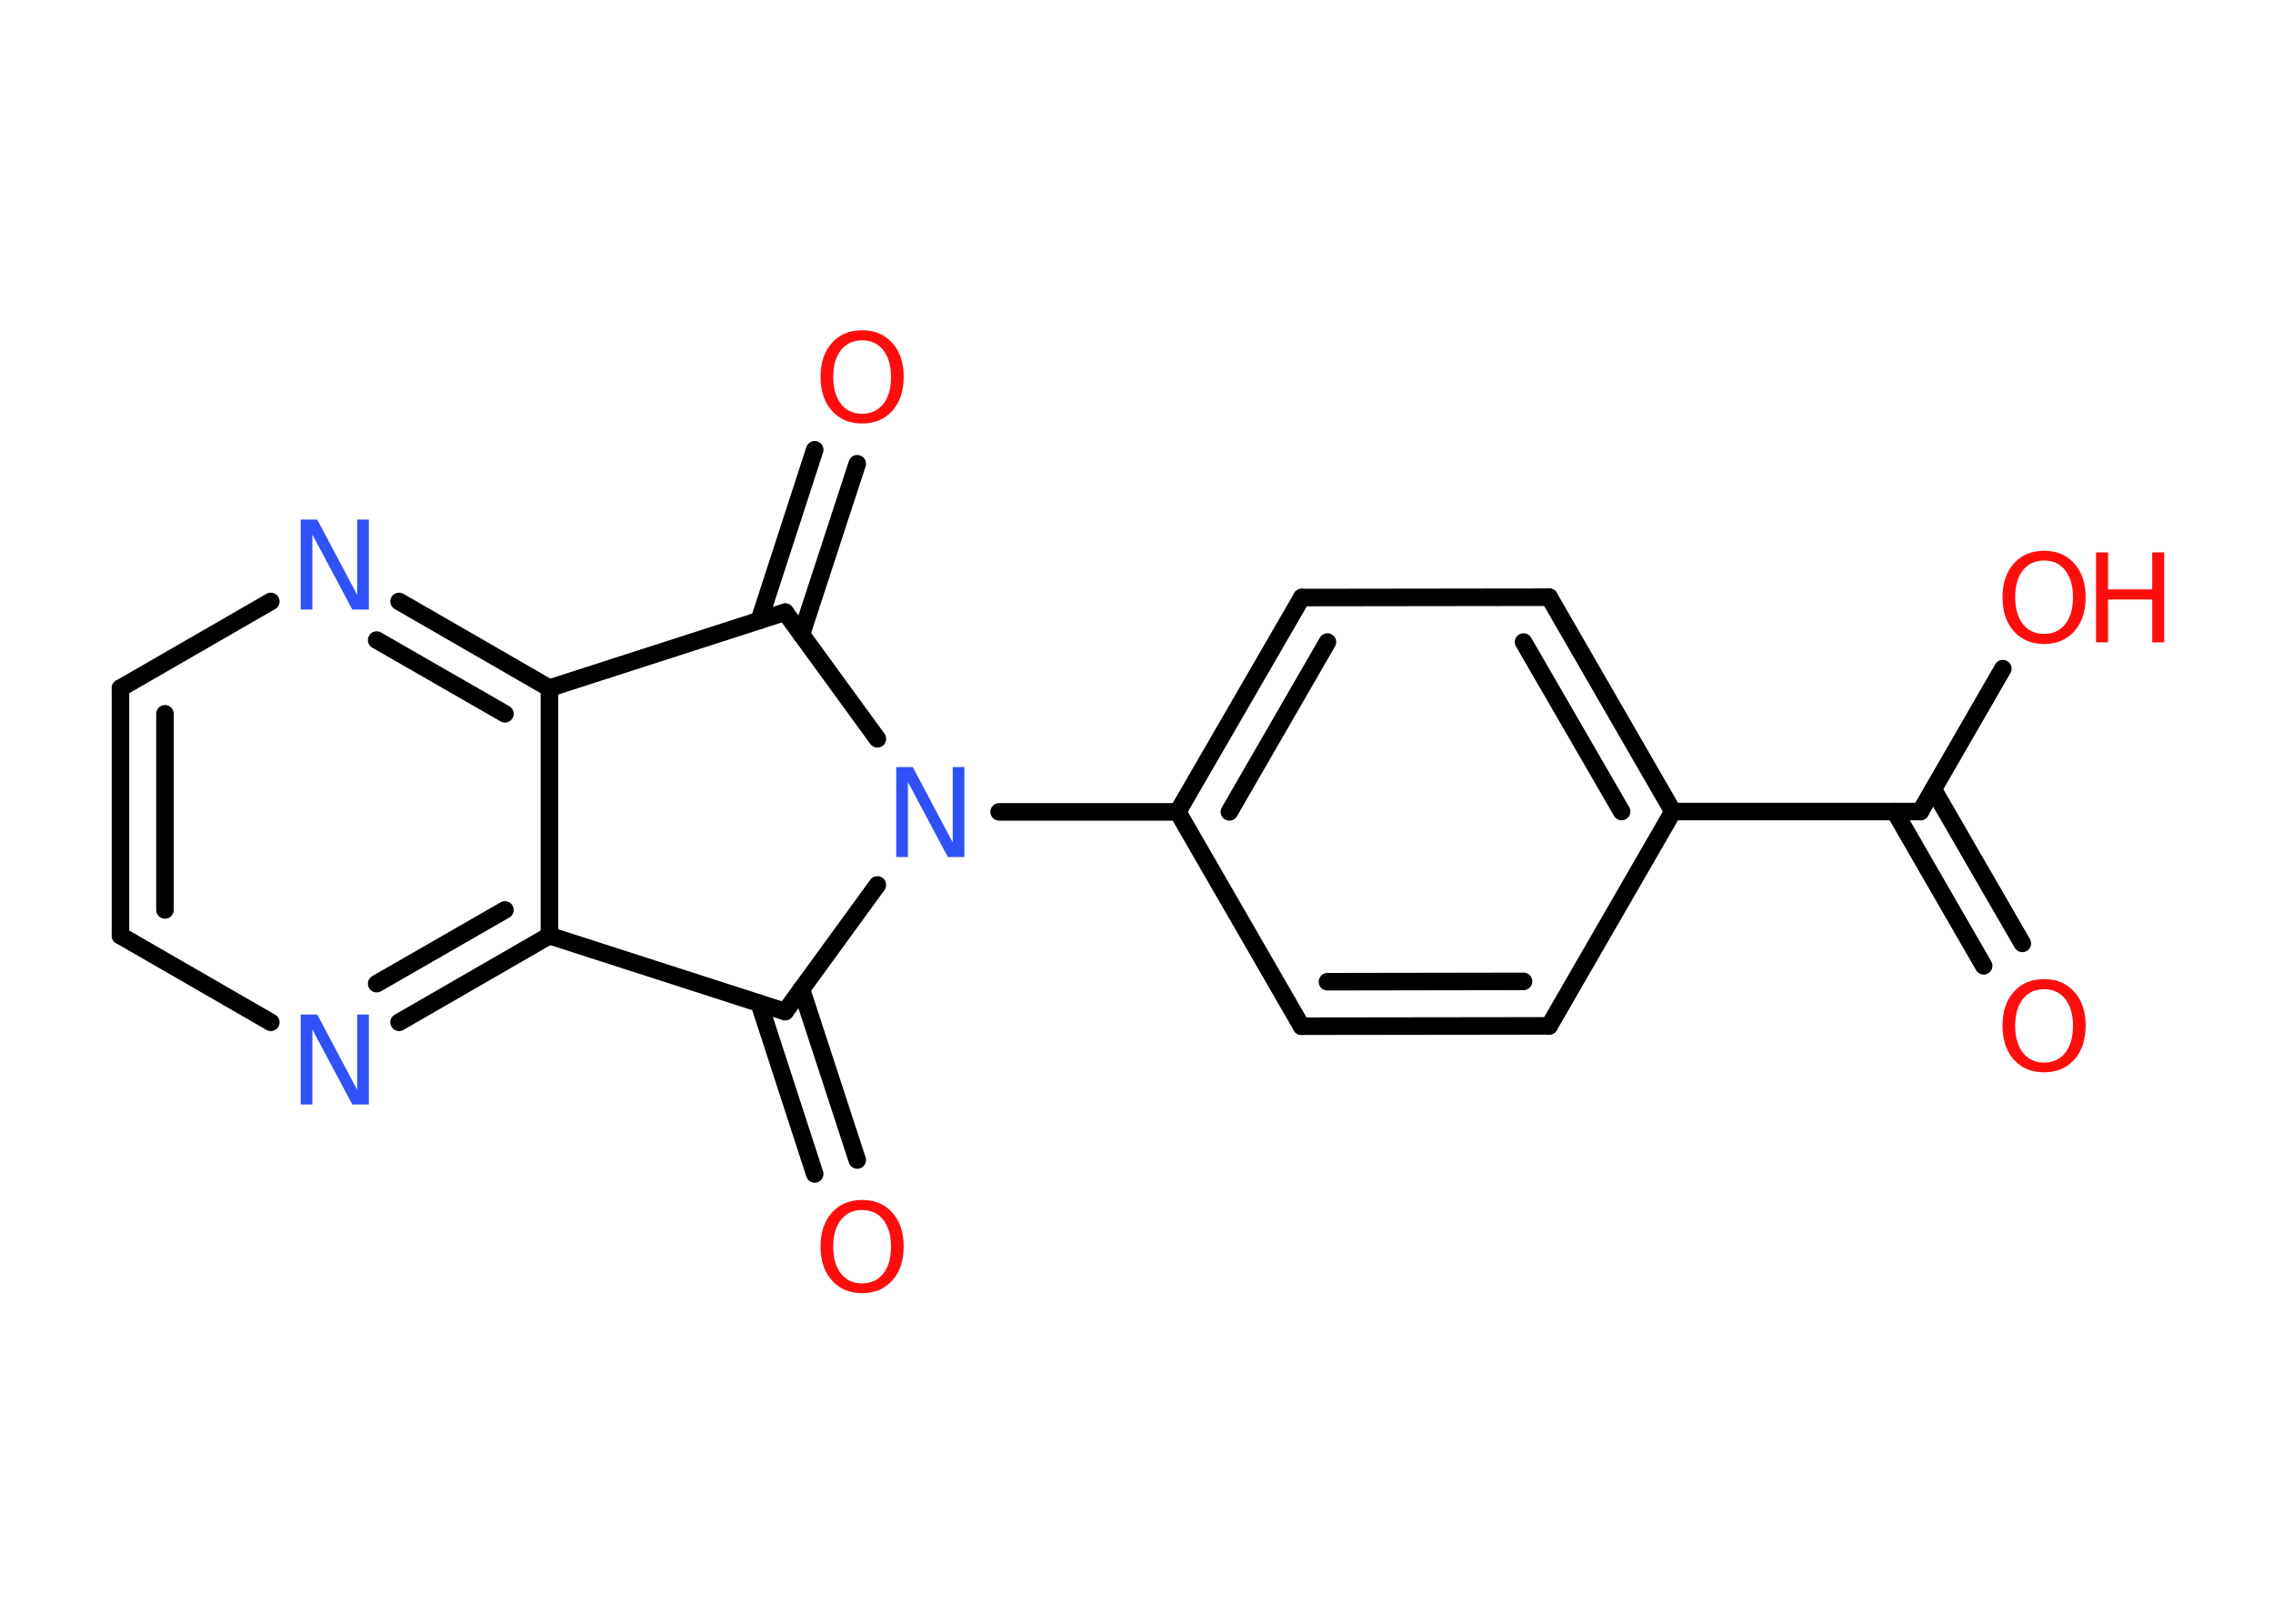 <?xml version='1.0' encoding='UTF-8'?>
<!DOCTYPE svg PUBLIC "-//W3C//DTD SVG 1.1//EN" "http://www.w3.org/Graphics/SVG/1.1/DTD/svg11.dtd">
<svg version='1.2' xmlns='http://www.w3.org/2000/svg' xmlns:xlink='http://www.w3.org/1999/xlink' width='70.0mm' height='50.0mm' viewBox='0 0 70.0 50.0'>
  <desc>Generated by the Chemistry Development Kit (http://github.com/cdk)</desc>
  <g stroke-linecap='round' stroke-linejoin='round' stroke='#000000' stroke-width='.54' fill='#FF0D0D'>
    <rect x='.0' y='.0' width='70.0' height='50.0' fill='#FFFFFF' stroke='none'/>
    <g id='mol1' class='mol'>
      <g id='mol1bnd1' class='bond'>
        <line x1='61.09' y1='29.74' x2='58.35' y2='24.99'/>
        <line x1='62.28' y1='29.05' x2='59.54' y2='24.31'/>
      </g>
      <line id='mol1bnd2' class='bond' x1='59.14' y1='24.99' x2='61.68' y2='20.59'/>
      <line id='mol1bnd3' class='bond' x1='59.14' y1='24.99' x2='51.52' y2='24.99'/>
      <g id='mol1bnd4' class='bond'>
        <line x1='51.52' y1='24.99' x2='47.71' y2='18.39'/>
        <line x1='49.94' y1='24.99' x2='46.92' y2='19.77'/>
      </g>
      <line id='mol1bnd5' class='bond' x1='47.71' y1='18.39' x2='40.09' y2='18.4'/>
      <g id='mol1bnd6' class='bond'>
        <line x1='40.09' y1='18.4' x2='36.27' y2='25.0'/>
        <line x1='40.88' y1='19.77' x2='37.86' y2='25.0'/>
      </g>
      <line id='mol1bnd7' class='bond' x1='36.27' y1='25.0' x2='30.77' y2='25.0'/>
      <line id='mol1bnd8' class='bond' x1='27.02' y1='22.75' x2='24.18' y2='18.85'/>
      <g id='mol1bnd9' class='bond'>
        <line x1='23.38' y1='19.11' x2='25.09' y2='13.85'/>
        <line x1='24.68' y1='19.54' x2='26.4' y2='14.28'/>
      </g>
      <line id='mol1bnd10' class='bond' x1='24.18' y1='18.85' x2='16.92' y2='21.19'/>
      <g id='mol1bnd11' class='bond'>
        <line x1='16.92' y1='21.19' x2='12.29' y2='18.52'/>
        <line x1='15.55' y1='21.98' x2='11.6' y2='19.71'/>
      </g>
      <line id='mol1bnd12' class='bond' x1='8.34' y1='18.52' x2='3.71' y2='21.19'/>
      <g id='mol1bnd13' class='bond'>
        <line x1='3.71' y1='21.19' x2='3.71' y2='28.81'/>
        <line x1='5.08' y1='21.98' x2='5.08' y2='28.02'/>
      </g>
      <line id='mol1bnd14' class='bond' x1='3.71' y1='28.81' x2='8.34' y2='31.48'/>
      <g id='mol1bnd15' class='bond'>
        <line x1='12.29' y1='31.48' x2='16.92' y2='28.81'/>
        <line x1='11.6' y1='30.29' x2='15.55' y2='28.02'/>
      </g>
      <line id='mol1bnd16' class='bond' x1='16.92' y1='21.19' x2='16.92' y2='28.81'/>
      <line id='mol1bnd17' class='bond' x1='16.92' y1='28.81' x2='24.18' y2='31.15'/>
      <line id='mol1bnd18' class='bond' x1='27.02' y1='27.25' x2='24.18' y2='31.15'/>
      <g id='mol1bnd19' class='bond'>
        <line x1='24.68' y1='30.46' x2='26.4' y2='35.72'/>
        <line x1='23.38' y1='30.89' x2='25.09' y2='36.15'/>
      </g>
      <line id='mol1bnd20' class='bond' x1='36.27' y1='25.0' x2='40.08' y2='31.6'/>
      <g id='mol1bnd21' class='bond'>
        <line x1='40.08' y1='31.6' x2='47.71' y2='31.59'/>
        <line x1='40.88' y1='30.23' x2='46.92' y2='30.22'/>
      </g>
      <line id='mol1bnd22' class='bond' x1='51.52' y1='24.99' x2='47.71' y2='31.59'/>
      <path id='mol1atm1' class='atom' d='M62.95 30.46q-.41 .0 -.65 .3q-.24 .3 -.24 .83q.0 .52 .24 .83q.24 .3 .65 .3q.41 .0 .65 -.3q.24 -.3 .24 -.83q.0 -.52 -.24 -.83q-.24 -.3 -.65 -.3zM62.95 30.15q.58 .0 .93 .39q.35 .39 .35 1.04q.0 .66 -.35 1.05q-.35 .39 -.93 .39q-.58 .0 -.93 -.39q-.35 -.39 -.35 -1.05q.0 -.65 .35 -1.04q.35 -.39 .93 -.39z' stroke='none'/>
      <g id='mol1atm3' class='atom'>
        <path d='M62.95 17.26q-.41 .0 -.65 .3q-.24 .3 -.24 .83q.0 .52 .24 .83q.24 .3 .65 .3q.41 .0 .65 -.3q.24 -.3 .24 -.83q.0 -.52 -.24 -.83q-.24 -.3 -.65 -.3zM62.95 16.96q.58 .0 .93 .39q.35 .39 .35 1.04q.0 .66 -.35 1.05q-.35 .39 -.93 .39q-.58 .0 -.93 -.39q-.35 -.39 -.35 -1.05q.0 -.65 .35 -1.04q.35 -.39 .93 -.39z' stroke='none'/>
        <path d='M64.55 17.01h.37v1.14h1.36v-1.14h.37v2.77h-.37v-1.32h-1.36v1.32h-.37v-2.77z' stroke='none'/>
      </g>
      <path id='mol1atm8' class='atom' d='M27.61 23.62h.5l1.23 2.32v-2.32h.36v2.77h-.51l-1.23 -2.31v2.31h-.36v-2.77z' stroke='none' fill='#3050F8'/>
      <path id='mol1atm10' class='atom' d='M26.55 10.48q-.41 .0 -.65 .3q-.24 .3 -.24 .83q.0 .52 .24 .83q.24 .3 .65 .3q.41 .0 .65 -.3q.24 -.3 .24 -.83q.0 -.52 -.24 -.83q-.24 -.3 -.65 -.3zM26.55 10.17q.58 .0 .93 .39q.35 .39 .35 1.04q.0 .66 -.35 1.05q-.35 .39 -.93 .39q-.58 .0 -.93 -.39q-.35 -.39 -.35 -1.05q.0 -.65 .35 -1.04q.35 -.39 .93 -.39z' stroke='none'/>
      <path id='mol1atm12' class='atom' d='M9.27 16.0h.5l1.23 2.32v-2.32h.36v2.77h-.51l-1.23 -2.31v2.31h-.36v-2.77z' stroke='none' fill='#3050F8'/>
      <path id='mol1atm15' class='atom' d='M9.27 31.24h.5l1.23 2.32v-2.32h.36v2.77h-.51l-1.23 -2.31v2.31h-.36v-2.77z' stroke='none' fill='#3050F8'/>
      <path id='mol1atm18' class='atom' d='M26.55 37.26q-.41 .0 -.65 .3q-.24 .3 -.24 .83q.0 .52 .24 .83q.24 .3 .65 .3q.41 .0 .65 -.3q.24 -.3 .24 -.83q.0 -.52 -.24 -.83q-.24 -.3 -.65 -.3zM26.55 36.95q.58 .0 .93 .39q.35 .39 .35 1.04q.0 .66 -.35 1.05q-.35 .39 -.93 .39q-.58 .0 -.93 -.39q-.35 -.39 -.35 -1.05q.0 -.65 .35 -1.04q.35 -.39 .93 -.39z' stroke='none'/>
    </g>
  </g>
</svg>
